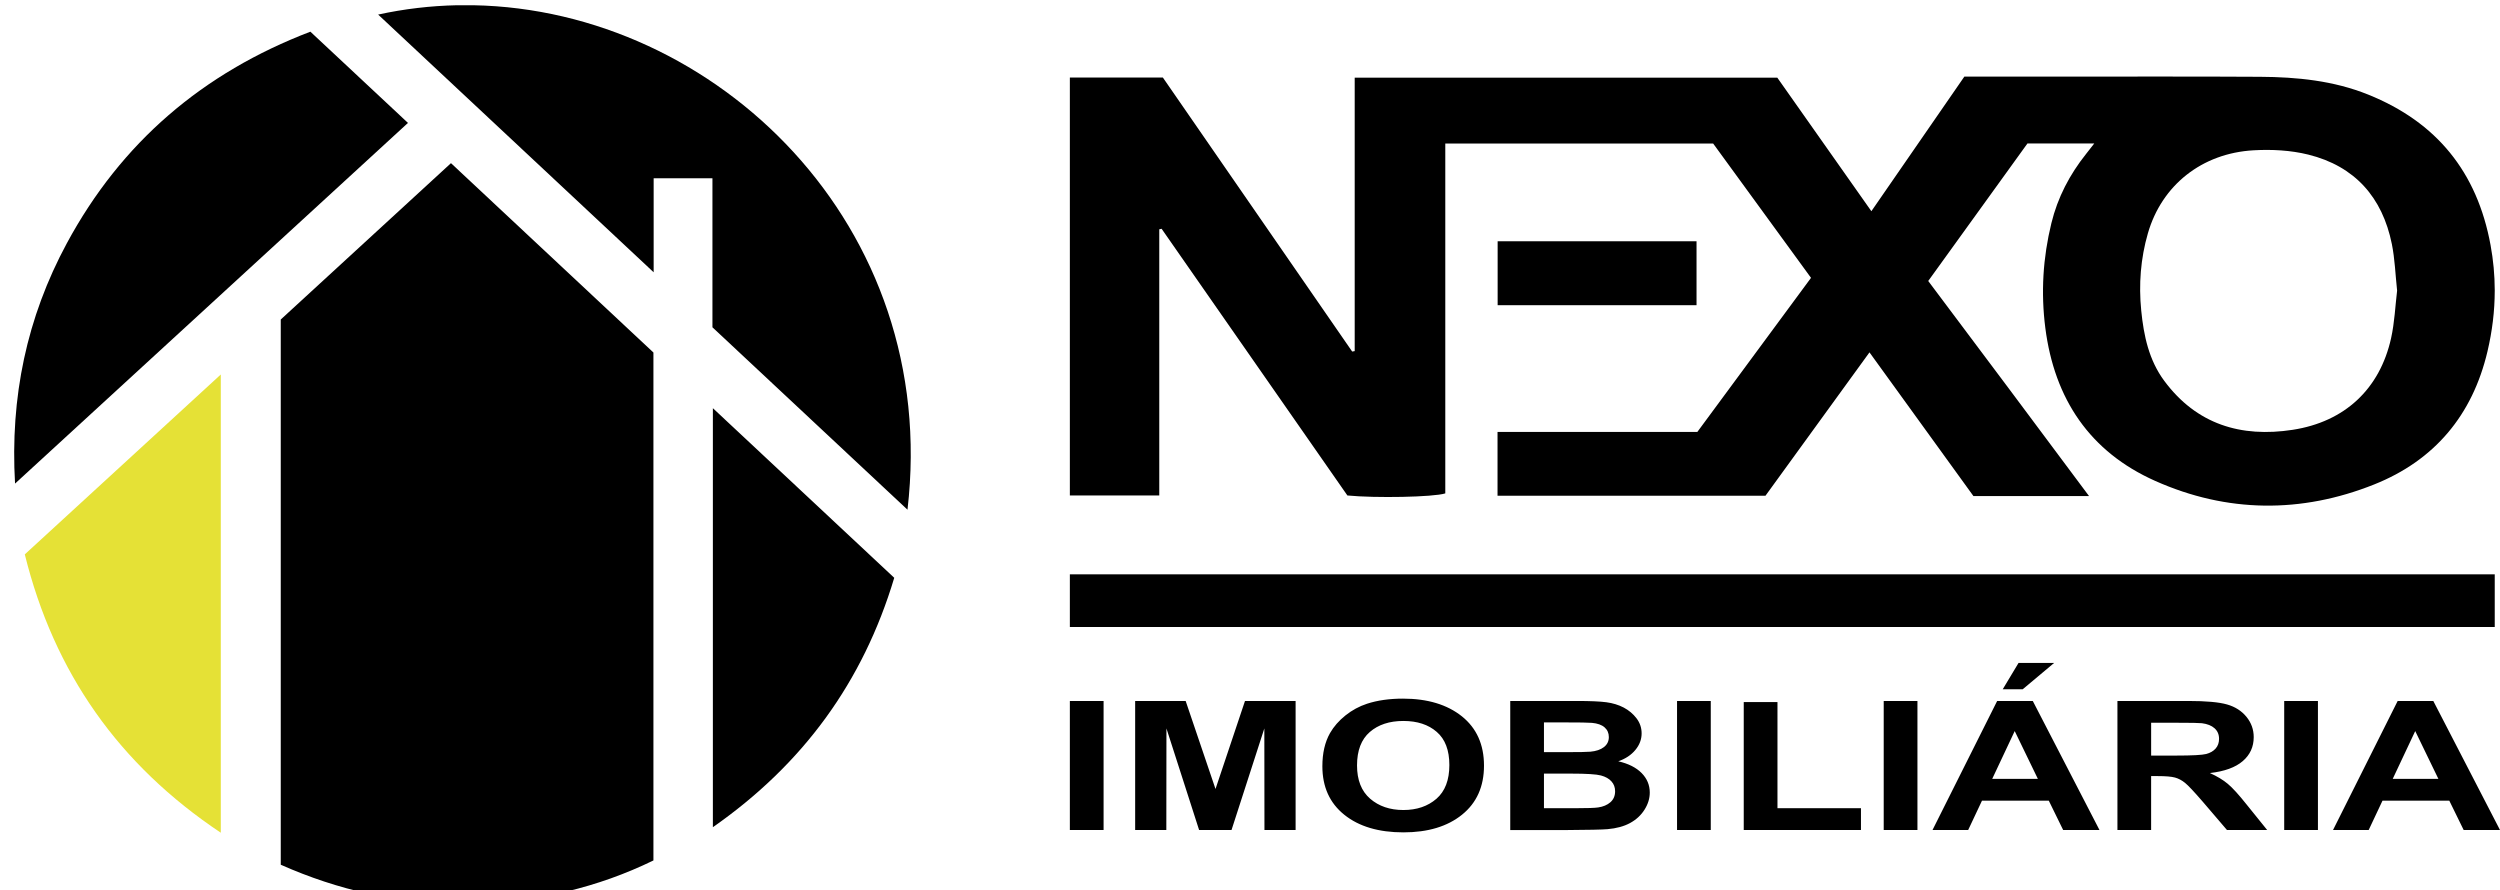 <?xml version="1.0" encoding="utf-8"?>
<!-- Generator: Adobe Illustrator 17.0.0, SVG Export Plug-In . SVG Version: 6.00 Build 0)  -->
<!DOCTYPE svg PUBLIC "-//W3C//DTD SVG 1.1//EN" "http://www.w3.org/Graphics/SVG/1.1/DTD/svg11.dtd">
<svg version="1.1" id="Camada_1" xmlns="http://www.w3.org/2000/svg" xmlns:xlink="http://www.w3.org/1999/xlink" x="0px" y="0px"
	 width="132.081px" height="47.04px" viewBox="0 0 132.081 47.04" enable-background="new 0 0 132.081 47.04" xml:space="preserve">
<g>
	<path d="M23.826,8.62c3.598,3.366,7.149,6.687,10.696,10.005c0,8.943,0,17.862,0,26.835c-2.953,1.44-6.097,2.16-9.366,2.272
		c-0.28,0.01-0.56,0.014-0.838,0.014c-3.288-0.006-6.452-0.714-9.485-2.06c0-9.608,0-19.163,0-28.805
		C17.784,14.169,20.783,11.414,23.826,8.62L23.826,8.62z"/>
	<path d="M47.945,26.929c-3.48-3.255-6.887-6.441-10.305-9.637c0-2.623,0-5.229,0-7.875c-1.039,0-2.044,0-3.106,0
		c0,1.632,0,3.233,0,4.968C29.627,9.795,24.818,5.297,19.978,0.77c1.382-0.302,2.772-0.463,4.155-0.493h0.878
		C37.804,0.511,49.7,11.878,47.945,26.929L47.945,26.929z"/>
	<path d="M16.398,1.674c1.739,1.626,3.425,3.202,5.156,4.82c-6.906,6.34-13.783,12.652-20.759,19.055
		C0.53,20.98,1.413,16.779,3.53,12.854C6.4,7.535,10.705,3.851,16.398,1.674L16.398,1.674z"/>
	<path fill="#E5E136" d="M11.665,43.995C6.283,40.402,2.858,35.544,1.31,29.289c3.419-3.138,6.847-6.285,10.355-9.504
		C11.665,27.894,11.665,35.882,11.665,43.995L11.665,43.995z"/>
	<path d="M37.663,43.703c0-7.423,0-14.715,0-22.137c3.248,3.037,6.415,5.999,9.582,8.961C45.594,36.03,42.43,40.372,37.663,43.703
		L37.663,43.703z"/>
</g>
<g>
	<path d="M126.645,15.355c-0.093-0.862-0.119-1.676-0.278-2.463c-0.499-2.469-1.959-4.117-4.418-4.725
		c-0.925-0.229-1.926-0.281-2.882-0.227c-2.74,0.154-4.854,1.847-5.588,4.383c-0.386,1.333-0.49,2.704-0.353,4.083
		c0.131,1.324,0.405,2.621,1.217,3.715c1.705,2.298,4.051,3.008,6.785,2.587c2.75-0.424,4.601-2.153,5.199-4.841
		C126.512,17.032,126.547,16.163,126.645,15.355L126.645,15.355z M110.644,7.581c-1.22,0-2.346,0-3.53,0
		c-1.735,2.405-3.482,4.826-5.241,7.264c1.434,1.914,2.842,3.788,4.246,5.666c1.399,1.871,2.794,3.745,4.249,5.696
		c-2.116,0-4.105,0-6.108,0c-1.821-2.517-3.634-5.023-5.491-7.591c-1.873,2.582-3.691,5.088-5.496,7.576c-4.735,0-9.424,0-14.155,0
		c0-1.132,0-2.222,0-3.371c3.543,0,7.044,0,10.556,0c2.006-2.72,3.988-5.406,6.006-8.142c-1.728-2.372-3.44-4.721-5.169-7.095
		c-4.69,0-9.383,0-14.153,0c0,6.171,0,12.339,0,18.483c-0.629,0.199-3.694,0.254-5.172,0.11c-3.26-4.679-6.537-9.385-9.815-14.09
		c-0.041,0.009-0.083,0.018-0.124,0.026c0,4.67,0,9.34,0,14.064c-1.609,0-3.134,0-4.724,0c0-7.342,0-14.69,0-22.081
		c1.617,0,3.202,0,4.914,0c3.3,4.777,6.65,9.626,10.001,14.476c0.045-0.007,0.089-0.015,0.134-0.022c0-4.796,0-9.593,0-14.446
		c7.485,0,14.87,0,22.328,0c1.614,2.291,3.256,4.621,4.969,7.054c1.658-2.4,3.271-4.735,4.913-7.112c1.777,0,3.556-0.001,5.336,0
		c3.429,0.002,6.858-0.01,10.286,0.011c1.95,0.012,3.881,0.202,5.713,0.94c3.619,1.458,5.757,4.093,6.465,7.951
		c0.147,0.798,0.219,1.587,0.221,2.372v0.042c-0.001,1.071-0.132,2.133-0.383,3.2c-0.794,3.372-2.799,5.76-5.989,7.033
		c-3.853,1.537-7.771,1.504-11.569-0.189c-3.459-1.542-5.321-4.333-5.802-8.077c-0.24-1.871-0.127-3.711,0.32-5.54
		c0.332-1.36,0.964-2.566,1.831-3.655C110.339,7.974,110.465,7.81,110.644,7.581L110.644,7.581z"/>
	<path d="M56.523,33.125c0-0.97,0-1.852,0-2.78c25.079,0,50.112,0,75.28,0c0,0.463,0,0.911,0,1.36c0,0.455,0,0.909,0,1.421
		C106.678,33.125,81.624,33.125,56.523,33.125L56.523,33.125z"/>
	<path d="M89.632,12.748c0,1.164,0,2.257,0,3.377c-3.522,0-6.989,0-10.508,0c0-1.126,0-2.219,0-3.377
		C82.601,12.748,86.087,12.748,89.632,12.748L89.632,12.748z"/>
	<path d="M56.523,43.852v-6.818h1.782v6.818H56.523L56.523,43.852z M59.973,43.852v-6.818h2.668l1.577,4.65l1.558-4.65h2.674v6.818
		h-1.646l-0.006-5.368l-1.734,5.368h-1.712l-1.726-5.368l-0.006,5.368H59.973L59.973,43.852z M69.864,40.484
		c0-0.695,0.135-1.279,0.403-1.752c0.199-0.348,0.473-0.66,0.819-0.936c0.346-0.276,0.725-0.481,1.137-0.616
		c0.549-0.179,1.182-0.27,1.898-0.27c1.298,0,2.334,0.313,3.115,0.936c0.778,0.625,1.167,1.493,1.167,2.606
		c0,1.103-0.387,1.966-1.159,2.589c-0.772,0.624-1.806,0.935-3.098,0.935c-1.309,0-2.351-0.31-3.123-0.93
		C70.251,42.427,69.864,41.573,69.864,40.484L69.864,40.484z M71.695,40.438c0,0.773,0.231,1.359,0.692,1.759
		c0.461,0.398,1.046,0.598,1.755,0.598c0.711,0,1.292-0.198,1.749-0.594c0.455-0.397,0.682-0.99,0.682-1.782
		c0-0.782-0.221-1.367-0.666-1.751c-0.442-0.386-1.03-0.578-1.765-0.578c-0.733,0-1.325,0.195-1.773,0.584
		C71.92,39.065,71.695,39.653,71.695,40.438L71.695,40.438z M79.79,37.034h3.518c0.698,0,1.216,0.022,1.558,0.067
		c0.344,0.046,0.649,0.14,0.919,0.281c0.27,0.143,0.496,0.332,0.676,0.568c0.18,0.236,0.27,0.503,0.27,0.797
		c0,0.317-0.111,0.611-0.332,0.876c-0.221,0.267-0.522,0.465-0.901,0.598c0.534,0.122,0.944,0.329,1.233,0.621
		c0.287,0.292,0.43,0.635,0.43,1.03c0,0.311-0.092,0.613-0.278,0.906c-0.186,0.294-0.44,0.529-0.764,0.705
		c-0.322,0.175-0.719,0.283-1.192,0.324c-0.295,0.024-1.01,0.04-2.142,0.046H79.79V37.034L79.79,37.034z M81.571,38.167v1.571h1.163
		c0.69,0,1.12-0.008,1.288-0.024c0.303-0.027,0.543-0.108,0.717-0.243c0.174-0.135,0.26-0.311,0.26-0.53
		c0-0.211-0.076-0.381-0.225-0.513c-0.149-0.132-0.373-0.211-0.668-0.238c-0.176-0.016-0.682-0.024-1.515-0.024H81.571
		L81.571,38.167z M81.571,40.872V42.7h1.646c0.639,0,1.046-0.014,1.218-0.041c0.264-0.038,0.479-0.129,0.645-0.273
		c0.166-0.146,0.25-0.338,0.25-0.581c0-0.206-0.063-0.379-0.193-0.522c-0.127-0.143-0.313-0.248-0.555-0.313
		c-0.242-0.065-0.768-0.098-1.577-0.098H81.571L81.571,40.872z M88.602,43.852v-6.818h1.782v6.818H88.602L88.602,43.852z
		 M92.126,43.852v-6.761h1.782V42.7h4.411v1.152H92.126L92.126,43.852z M99.521,43.852v-6.818h1.782v6.818H99.521L99.521,43.852z
		 M110.921,43.852h-1.919l-0.76-1.552h-3.528l-0.731,1.552h-1.884l3.416-6.818h1.882L110.921,43.852L110.921,43.852z
		 M107.665,41.148l-1.223-2.524l-1.188,2.524H107.665L107.665,41.148z M105.809,36.415l0.835-1.39h1.88l-1.659,1.39H105.809
		L105.809,36.415z M111.869,43.852v-6.818h3.741c0.94,0,1.624,0.062,2.05,0.184c0.428,0.122,0.768,0.34,1.024,0.652
		c0.256,0.314,0.385,0.671,0.385,1.074c0,0.513-0.192,0.935-0.58,1.268c-0.387,0.333-0.965,0.543-1.735,0.63
		c0.383,0.173,0.698,0.363,0.946,0.571c0.25,0.208,0.586,0.578,1.007,1.108l1.073,1.33h-2.124l-1.274-1.489
		c-0.457-0.529-0.77-0.862-0.94-1c-0.168-0.136-0.346-0.232-0.534-0.283c-0.19-0.051-0.489-0.076-0.899-0.076h-0.36v2.847H111.869
		L111.869,43.852z M113.65,39.919h1.315c0.852,0,1.382-0.029,1.595-0.084c0.211-0.056,0.379-0.152,0.498-0.289
		c0.121-0.137,0.18-0.308,0.18-0.513c0-0.23-0.08-0.414-0.238-0.557c-0.158-0.141-0.381-0.23-0.668-0.267
		c-0.145-0.016-0.577-0.024-1.296-0.024h-1.386V39.919L113.65,39.919z M120.68,43.852v-6.818h1.782v6.818H120.68L120.68,43.852z
		 M132.081,43.852h-1.919l-0.76-1.552h-3.528l-0.731,1.552h-1.884l3.416-6.818h1.882L132.081,43.852L132.081,43.852z
		 M128.825,41.148l-1.223-2.524l-1.188,2.524H128.825L128.825,41.148z"/>
</g>
</svg>
